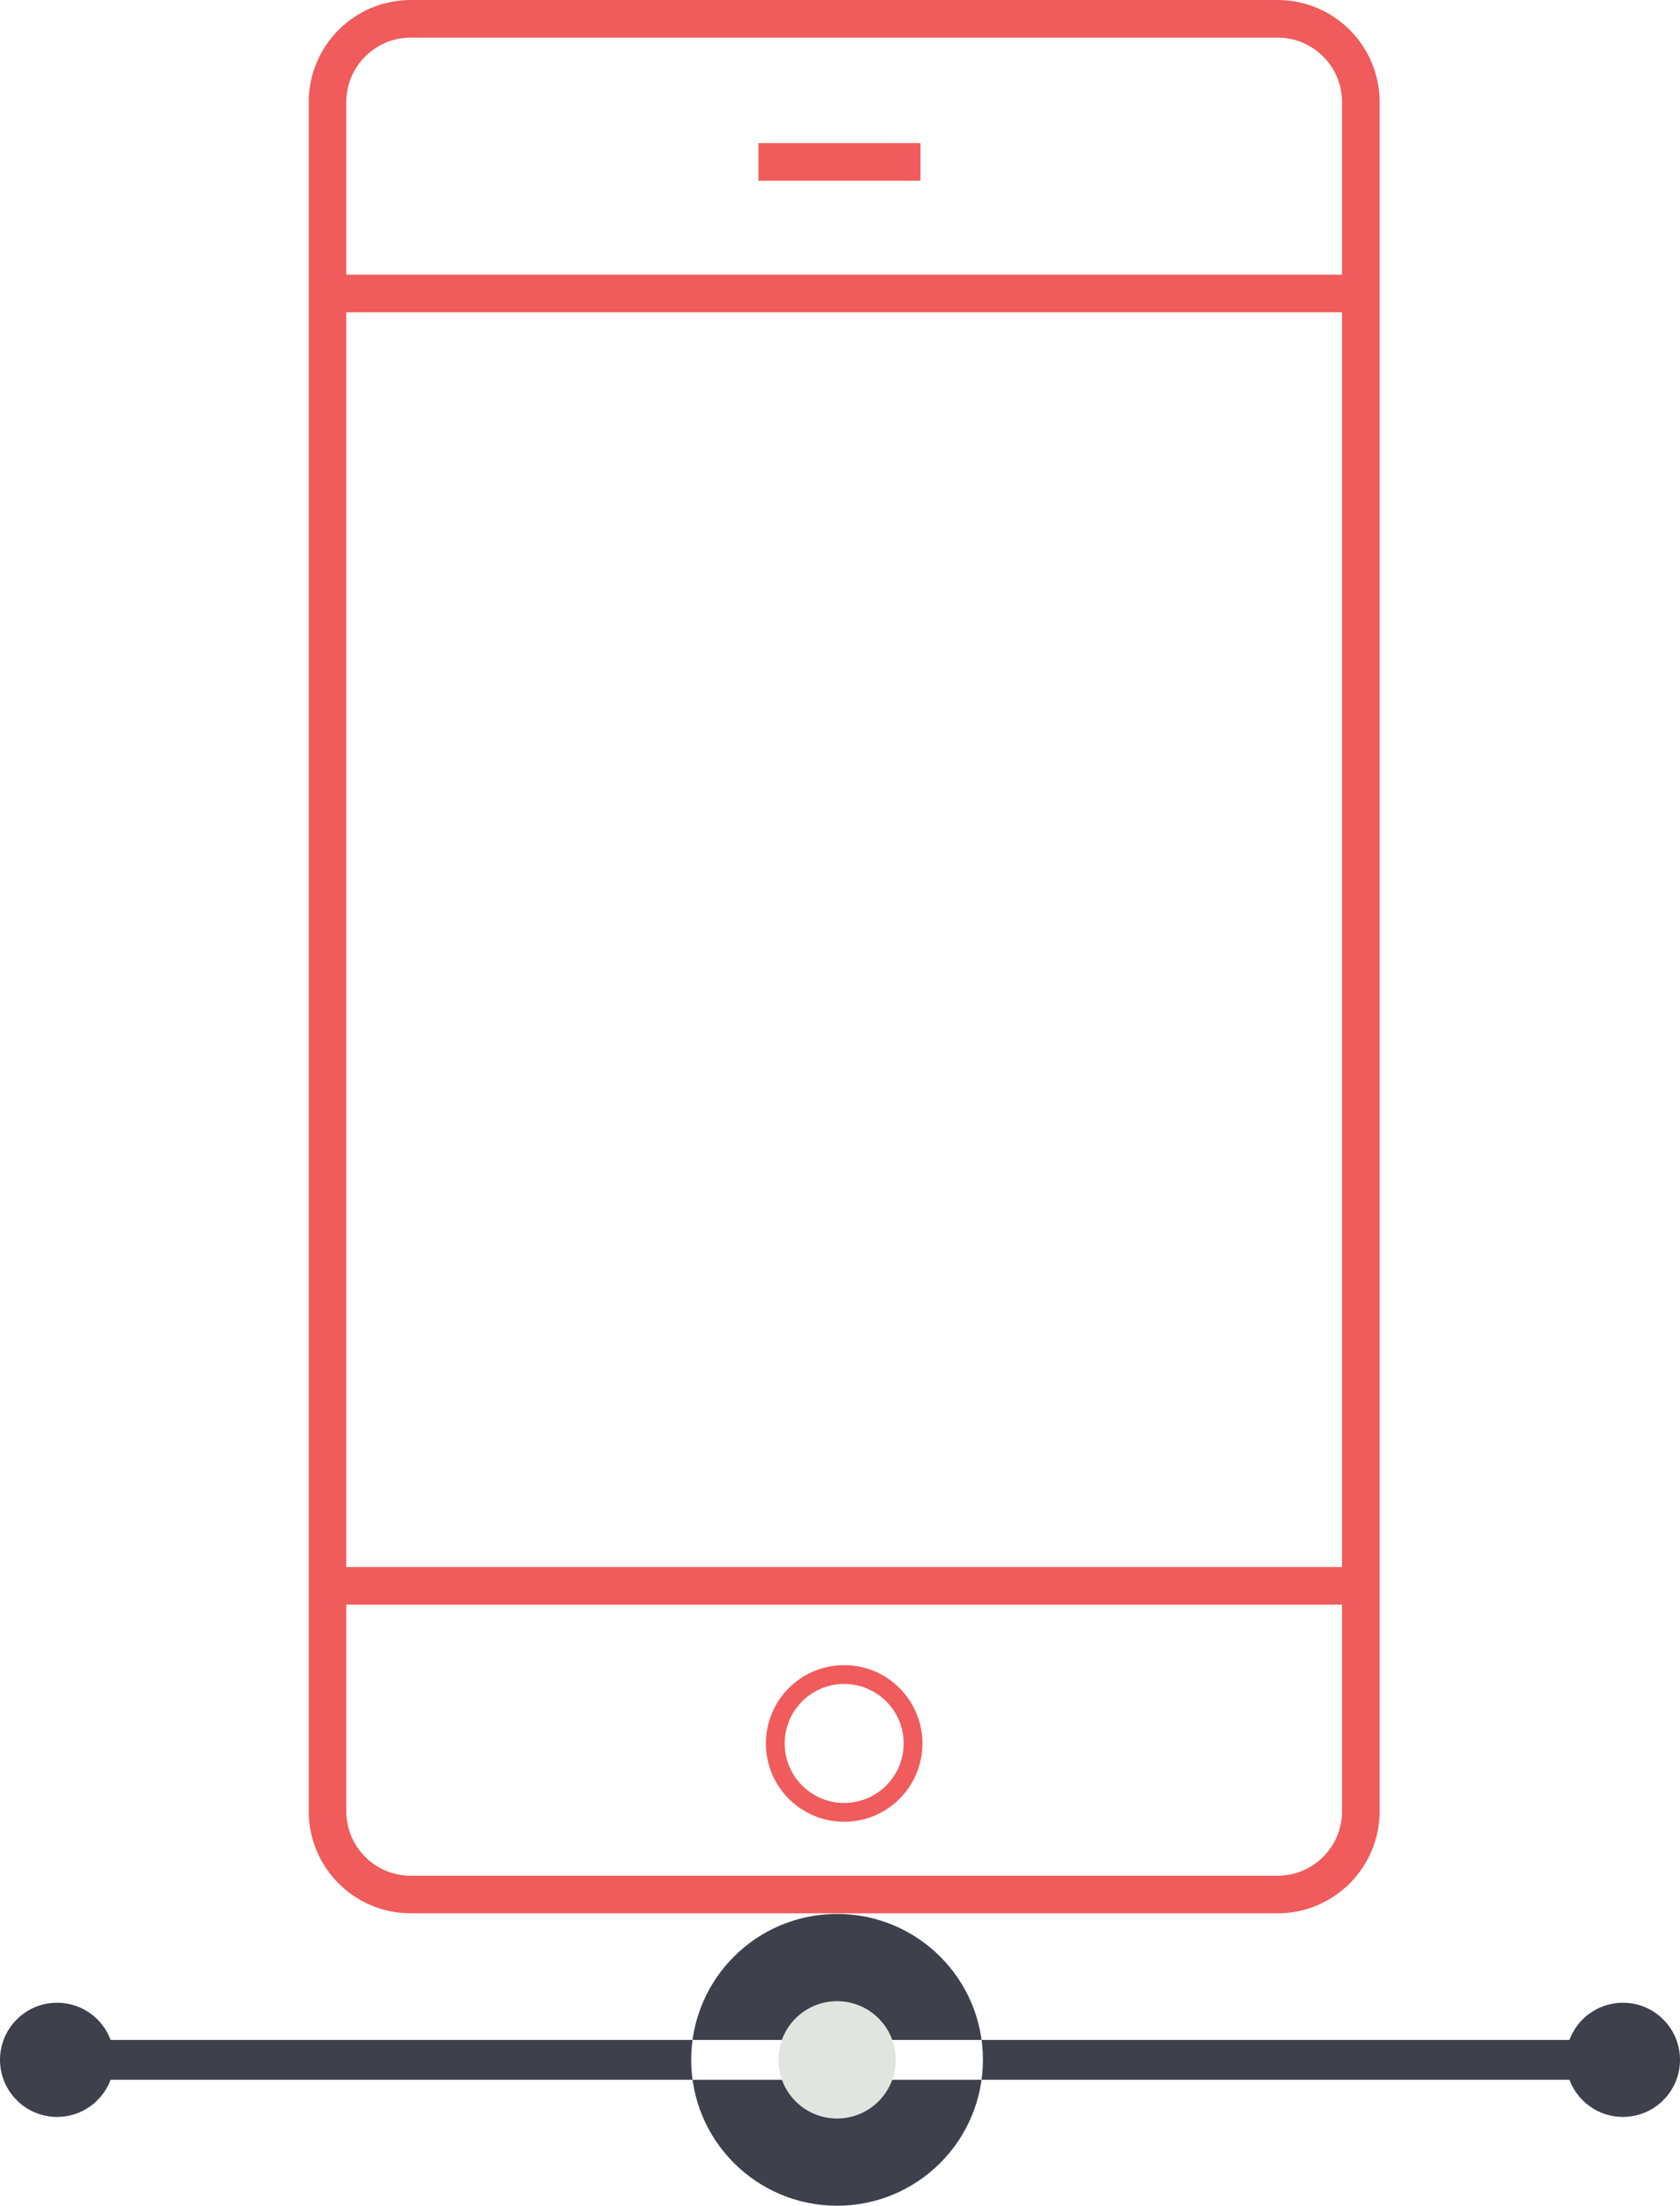 <svg xmlns="http://www.w3.org/2000/svg" viewBox="0 0 178.84 234.681"><g fill-rule="evenodd" clip-rule="evenodd"><path fill="#3E414C" d="M7.283 217.039h164.299v4.24h-164.299zM89.106 234.681c-8.579 0-15.527-6.953-15.527-15.529 0-8.57 6.948-15.516 15.527-15.516 8.585 0 15.529 6.945 15.529 15.516 0 8.576-6.943 15.529-15.529 15.529z"/><path fill="#E0E6DF" d="M89.108 225.4c-3.446 0-6.245-2.793-6.245-6.246 0-3.445 2.799-6.236 6.245-6.236 3.447 0 6.246 2.791 6.246 6.236 0 3.453-2.799 6.246-6.246 6.246z"/><path fill="#3E414C" d="M172.766 225.232c-3.354 0-6.078-2.719-6.078-6.078 0-3.354 2.725-6.07 6.078-6.07 3.35 0 6.074 2.717 6.074 6.07 0 3.359-2.724 6.078-6.074 6.078zM6.078 225.232c-3.354 0-6.078-2.719-6.078-6.078 0-3.354 2.725-6.07 6.078-6.07 3.354 0 6.074 2.717 6.074 6.07 0 3.359-2.719 6.078-6.074 6.078z"/></g><g stroke="#F05B5B" stroke-miterlimit="10" fill="none"><path clip-rule="evenodd" stroke-width="4" d="M136 201.57h-92.273c-4.895 0-8.863-3.967-8.863-8.863v-181.844c-.001-4.895 3.968-8.863 8.863-8.863h92.273c4.895 0 8.863 3.968 8.863 8.863v181.843c.001 4.897-3.968 8.864-8.863 8.864zM34.863 31.226h110v137.5h-110z"/><circle clip-rule="evenodd" stroke-width="2" cx="89.864" cy="185.496" r="7.332"/><path stroke-width="4" d="M80.738 17.226h17.251"/></g></svg>